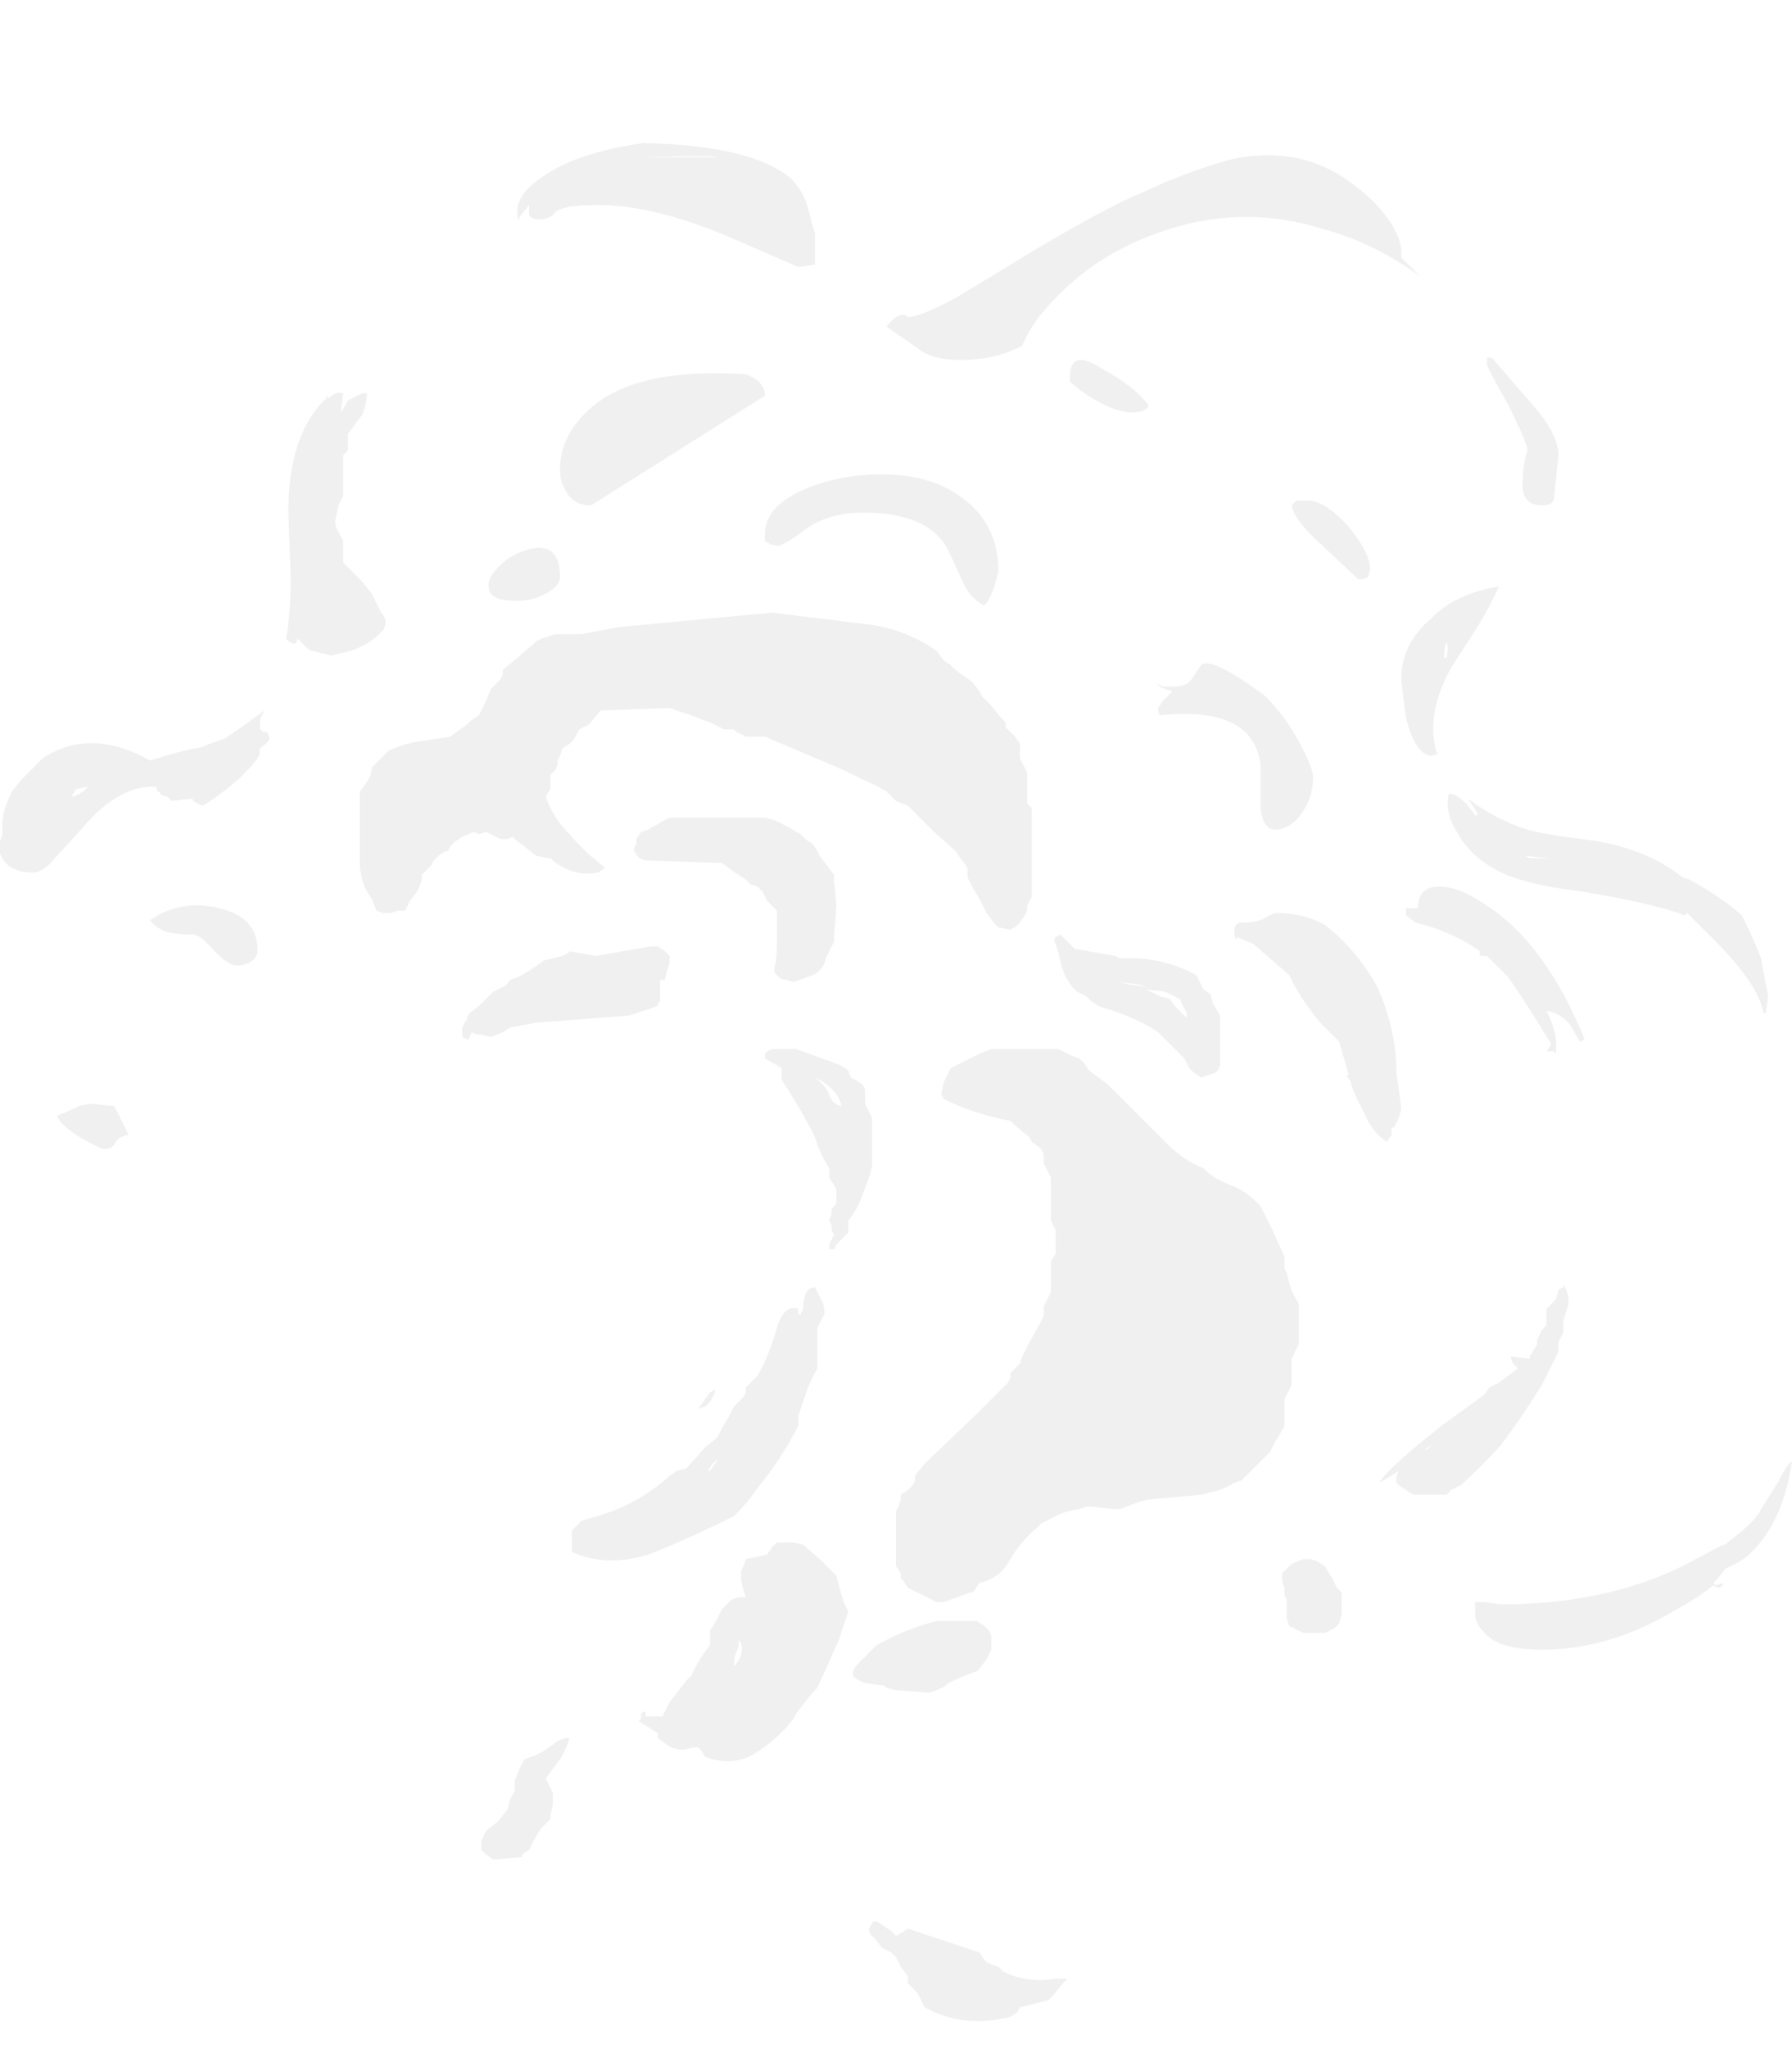 <?xml version="1.0" encoding="UTF-8" standalone="no"?>
<svg xmlns:ffdec="https://www.free-decompiler.com/flash" xmlns:xlink="http://www.w3.org/1999/xlink" ffdec:objectType="frame" height="300.65px" width="263.2px" xmlns="http://www.w3.org/2000/svg">
  <g transform="matrix(1.0, 0.0, 0.0, 1.0, 114.45, 253.05)">
    <use ffdec:characterId="74" height="39.4" transform="matrix(7.0, 0.0, 0.0, 7.0, -114.45, -232.05)" width="37.6" xlink:href="#shape0"/>
  </g>
  <defs>
    <g id="shape0" transform="matrix(1.0, 0.0, 0.0, 1.0, 16.35, 33.15)">
      <path d="M13.05 -30.9 L13.05 -30.75 13.45 -30.35 Q12.5 -31.05 11.4 -31.35 9.8 -31.85 8.2 -31.35 6.75 -30.9 5.8 -29.9 5.3 -29.4 5.1 -28.9 4.55 -28.6 3.8 -28.6 3.2 -28.6 2.9 -28.85 L2.25 -29.3 Q2.45 -29.55 2.6 -29.55 2.65 -29.55 2.7 -29.5 2.95 -29.5 3.7 -29.9 L5.35 -30.9 Q6.35 -31.5 7.25 -31.95 L8.15 -32.35 Q8.9 -32.65 9.45 -32.8 11.0 -33.15 12.15 -32.2 12.55 -31.9 12.85 -31.45 13.05 -31.1 13.05 -30.9 M14.85 -28.65 L14.95 -28.65 15.9 -27.55 Q16.35 -27.0 16.35 -26.6 L16.25 -25.65 16.2 -25.6 Q16.15 -25.55 16.0 -25.55 15.55 -25.55 15.6 -26.1 15.6 -26.4 15.7 -26.7 15.7 -26.85 15.3 -27.65 14.85 -28.45 14.85 -28.5 14.85 -28.75 14.85 -28.65 M0.75 -31.25 L0.75 -30.6 0.4 -30.55 -1.1 -31.2 Q-2.65 -31.85 -3.8 -31.85 -4.55 -31.85 -4.7 -31.7 -4.8 -31.55 -5.05 -31.55 -5.2 -31.55 -5.25 -31.65 L-5.25 -31.85 -5.45 -31.6 -5.45 -31.55 Q-5.5 -31.55 -5.5 -31.7 -5.5 -32.1 -4.95 -32.45 -4.25 -32.95 -2.85 -33.15 -0.55 -33.1 0.25 -32.4 0.5 -32.15 0.6 -31.8 0.7 -31.4 0.75 -31.25 M3.1 -29.3 L3.1 -29.3 M6.8 -28.4 Q7.45 -28.05 7.75 -27.65 7.7 -27.5 7.4 -27.5 7.1 -27.5 6.65 -27.75 6.3 -27.95 6.1 -28.15 6.05 -28.9 6.8 -28.4 M10.75 -25.55 L10.85 -25.65 11.1 -25.65 Q11.45 -25.65 11.95 -25.1 12.4 -24.55 12.4 -24.2 L12.35 -24.05 Q12.3 -24.0 12.15 -24.0 L11.35 -24.75 Q10.8 -25.25 10.75 -25.55 M8.25 -21.65 L8.1 -21.7 Q7.95 -21.75 7.95 -21.8 L8.05 -21.75 8.3 -21.75 Q8.55 -21.75 8.65 -21.9 L8.85 -22.2 Q9.05 -22.4 10.2 -21.55 10.6 -21.15 10.9 -20.6 11.2 -20.05 11.2 -19.85 11.2 -19.45 11.0 -19.15 10.75 -18.75 10.4 -18.75 10.15 -18.75 10.1 -19.2 L10.1 -20.1 Q9.95 -21.35 8.0 -21.15 7.95 -21.15 7.95 -21.3 L8.05 -21.45 8.25 -21.65 M4.6 -24.15 L4.5 -23.8 Q4.4 -23.55 4.3 -23.45 4.0 -23.6 3.85 -23.95 L3.55 -24.6 Q3.15 -25.4 1.75 -25.4 1.05 -25.4 0.55 -25.05 0.1 -24.7 -0.05 -24.7 L-0.25 -24.75 -0.2 -24.75 -0.3 -24.8 -0.3 -24.95 Q-0.3 -25.5 0.45 -25.85 1.2 -26.2 2.15 -26.2 3.2 -26.2 3.85 -25.7 4.6 -25.15 4.6 -24.15 M3.45 -22.3 L3.6 -22.2 3.7 -22.1 3.9 -21.95 4.05 -21.85 4.2 -21.65 4.25 -21.55 4.45 -21.35 4.65 -21.1 4.75 -21.0 4.75 -20.9 4.95 -20.7 5.05 -20.55 5.05 -20.25 5.2 -19.95 5.2 -19.3 5.3 -19.2 5.3 -17.35 5.2 -17.15 5.2 -17.05 5.15 -16.95 5.05 -16.8 5.0 -16.75 Q4.95 -16.7 4.85 -16.65 L4.6 -16.7 Q4.55 -16.75 4.5 -16.8 L4.35 -17.0 4.2 -17.3 4.05 -17.55 3.95 -17.75 3.95 -17.95 3.8 -18.15 3.7 -18.3 3.25 -18.7 2.7 -19.25 2.45 -19.35 2.25 -19.55 Q2.0 -19.7 1.75 -19.8 L1.35 -20.0 -0.3 -20.7 -0.7 -20.7 -0.9 -20.8 -0.95 -20.85 -1.15 -20.85 -1.45 -21.0 -1.6 -21.05 -1.85 -21.15 -2.3 -21.3 -3.75 -21.25 -4.0 -20.95 -4.2 -20.85 -4.3 -20.65 -4.4 -20.55 -4.55 -20.45 -4.6 -20.3 -4.65 -20.2 -4.65 -20.1 -4.7 -20.0 -4.8 -19.9 -4.8 -19.6 -4.9 -19.45 Q-4.75 -19.0 -4.4 -18.65 -4.05 -18.25 -3.65 -17.95 L-3.8 -17.85 Q-4.3 -17.75 -4.75 -18.1 L-4.8 -18.15 -4.85 -18.15 -5.1 -18.2 -5.35 -18.4 -5.55 -18.55 -5.6 -18.6 -5.7 -18.55 -5.85 -18.55 -6.15 -18.7 -6.3 -18.65 -6.4 -18.7 -6.65 -18.6 -6.8 -18.5 -6.9 -18.4 -6.95 -18.3 -7.0 -18.3 -7.15 -18.2 -7.25 -18.1 -7.3 -18.0 -7.5 -17.8 -7.5 -17.7 -7.55 -17.55 -7.6 -17.45 -7.75 -17.25 -7.85 -17.05 -8.0 -17.05 -8.15 -17.0 -8.3 -17.0 -8.45 -17.05 -8.55 -17.3 Q-8.7 -17.5 -8.75 -17.7 L-8.8 -17.95 -8.8 -19.55 -8.65 -19.75 Q-8.55 -19.9 -8.55 -20.05 L-8.2 -20.4 Q-7.9 -20.55 -7.55 -20.6 L-6.9 -20.7 -6.7 -20.85 Q-6.55 -20.95 -6.45 -21.05 L-6.3 -21.15 -6.15 -21.45 -6.05 -21.7 -5.85 -21.9 -5.8 -22.0 -5.8 -22.1 -5.5 -22.35 -5.15 -22.65 -5.1 -22.7 -5.0 -22.75 -4.7 -22.85 -4.15 -22.85 -3.35 -23.0 -0.15 -23.3 1.9 -23.05 Q2.65 -22.95 3.3 -22.5 L3.45 -22.3 M1.0 -18.0 L1.15 -17.8 1.15 -17.7 1.2 -17.15 1.15 -16.5 1.15 -16.4 1.0 -16.1 0.95 -15.95 0.9 -15.85 0.8 -15.75 0.7 -15.7 0.3 -15.55 0.15 -15.6 Q0.05 -15.6 0.0 -15.65 L-0.1 -15.75 -0.1 -15.85 Q-0.05 -16.05 -0.05 -16.3 L-0.05 -17.05 -0.25 -17.25 -0.35 -17.45 -0.45 -17.55 -0.6 -17.6 -0.7 -17.7 -1.0 -17.9 -1.2 -18.05 -2.7 -18.1 Q-3.0 -18.1 -3.05 -18.35 L-3.0 -18.45 -3.0 -18.55 -2.9 -18.7 -2.75 -18.75 -2.4 -18.95 -2.3 -19.0 -0.3 -19.0 -0.1 -18.95 0.2 -18.8 0.45 -18.65 0.55 -18.55 0.7 -18.45 0.8 -18.3 0.85 -18.2 1.0 -18.0 M0.75 -13.55 Q0.95 -13.4 1.05 -13.2 1.1 -13.0 1.3 -12.95 1.3 -13.05 1.2 -13.2 1.0 -13.45 0.75 -13.55 M1.3 -13.8 L1.45 -13.7 1.5 -13.55 1.6 -13.5 1.75 -13.4 1.8 -13.3 1.8 -13.0 1.95 -12.7 1.95 -11.7 1.9 -11.5 1.75 -11.1 Q1.65 -10.8 1.45 -10.55 L1.45 -10.3 1.2 -10.05 1.15 -9.95 1.05 -9.95 1.05 -10.05 1.15 -10.25 1.1 -10.35 1.1 -10.45 1.05 -10.55 1.1 -10.7 1.1 -10.8 1.2 -10.9 1.2 -11.2 1.15 -11.3 1.05 -11.45 1.05 -11.65 Q0.85 -11.95 0.75 -12.3 0.45 -12.9 0.05 -13.5 L0.05 -13.75 -0.3 -13.95 -0.3 -14.05 -0.25 -14.1 -0.15 -14.15 0.35 -14.15 0.9 -13.95 1.3 -13.8 M3.55 -13.65 L3.6 -13.75 4.2 -14.05 4.45 -14.15 5.85 -14.15 6.15 -14.0 6.3 -13.95 6.4 -13.85 6.5 -13.7 6.9 -13.4 8.15 -12.15 Q8.5 -11.8 8.9 -11.65 L9.0 -11.55 Q9.2 -11.4 9.45 -11.3 9.75 -11.2 10.0 -10.95 L10.1 -10.85 10.35 -10.35 10.55 -9.9 10.6 -9.8 10.6 -9.55 10.65 -9.45 10.7 -9.25 Q10.75 -9.05 10.85 -8.9 L10.9 -8.8 10.9 -7.95 10.75 -7.65 10.75 -7.1 10.6 -6.8 10.6 -6.25 10.55 -6.15 10.4 -5.9 10.3 -5.7 9.7 -5.1 9.55 -5.05 Q9.3 -4.9 9.05 -4.85 L8.85 -4.8 7.75 -4.7 7.55 -4.65 7.15 -4.5 7.0 -4.5 6.55 -4.55 6.45 -4.55 6.3 -4.5 Q5.95 -4.45 5.7 -4.3 5.6 -4.25 5.5 -4.2 L5.4 -4.1 Q5.05 -3.8 4.85 -3.45 4.65 -3.05 4.2 -2.95 L4.1 -2.8 4.05 -2.75 4.0 -2.75 3.6 -2.6 3.45 -2.55 3.3 -2.55 2.7 -2.85 2.6 -3.0 2.55 -3.05 2.55 -3.15 2.45 -3.3 2.45 -4.45 2.5 -4.55 2.55 -4.7 2.55 -4.8 2.7 -4.9 2.8 -5.0 2.85 -5.1 2.85 -5.2 3.05 -5.45 4.15 -6.5 4.8 -7.15 4.85 -7.25 4.85 -7.35 5.05 -7.55 5.1 -7.7 5.25 -8.0 5.45 -8.35 5.55 -8.55 5.55 -8.75 5.7 -9.05 5.7 -9.7 5.8 -9.85 5.8 -10.35 5.7 -10.55 5.7 -11.45 5.55 -11.75 5.55 -11.95 5.5 -12.05 5.3 -12.2 5.25 -12.3 5.0 -12.5 4.9 -12.6 Q4.85 -12.65 4.8 -12.65 4.05 -12.8 3.45 -13.1 L3.4 -13.2 3.45 -13.45 3.55 -13.65 M7.9 -15.3 L8.0 -15.25 8.2 -15.2 8.3 -15.05 8.55 -14.8 8.55 -14.9 8.4 -15.2 8.1 -15.35 7.7 -15.4 7.9 -15.3 M7.55 -15.5 L7.15 -15.55 7.35 -15.5 7.7 -15.45 7.55 -15.5 M7.15 -16.05 L7.55 -16.05 Q8.2 -16.0 8.75 -15.7 L8.9 -15.4 9.05 -15.3 9.1 -15.1 9.25 -14.85 9.25 -13.8 9.2 -13.7 9.15 -13.65 8.85 -13.55 8.7 -13.65 8.6 -13.75 8.5 -13.95 7.95 -14.5 7.8 -14.6 Q7.35 -14.85 6.85 -15.0 L6.7 -15.05 6.55 -15.15 6.45 -15.25 6.25 -15.35 6.15 -15.45 Q5.95 -15.7 5.9 -16.0 5.85 -16.2 5.8 -16.35 5.75 -16.45 5.8 -16.5 L5.9 -16.55 6.2 -16.25 7.05 -16.1 7.15 -16.05 M9.95 -16.35 L9.6 -16.5 9.6 -16.45 Q9.55 -16.45 9.55 -16.6 L9.55 -16.65 Q9.55 -16.75 9.65 -16.8 L9.7 -16.8 Q10.05 -16.8 10.2 -16.9 10.35 -17.0 10.45 -17.0 11.0 -17.0 11.45 -16.75 12.1 -16.25 12.55 -15.45 12.95 -14.55 12.95 -13.65 L13.0 -13.3 13.05 -12.9 Q13.05 -12.8 12.9 -12.5 L12.85 -12.5 12.85 -12.35 12.75 -12.2 Q12.45 -12.4 12.3 -12.75 L12.1 -13.15 12.0 -13.4 12.0 -13.45 11.9 -13.6 11.95 -13.6 11.75 -14.3 11.35 -14.7 Q10.9 -15.25 10.7 -15.7 L9.95 -16.35 M13.95 -22.35 L14.0 -22.35 Q14.05 -22.6 14.0 -22.7 L14.0 -22.65 Q13.95 -22.6 13.95 -22.35 M13.7 -23.2 Q14.2 -23.7 15.1 -23.85 14.95 -23.5 14.65 -23.0 L14.1 -22.15 Q13.55 -21.15 13.8 -20.35 L13.85 -20.35 13.7 -20.3 Q13.35 -20.3 13.15 -21.1 13.1 -21.45 13.05 -21.9 13.05 -22.65 13.7 -23.2 M14.65 -19.05 L14.65 -19.1 14.45 -19.4 Q15.05 -18.95 15.7 -18.75 16.05 -18.65 16.85 -18.55 18.15 -18.4 18.95 -17.75 L19.1 -17.7 Q19.75 -17.35 20.2 -16.95 20.45 -16.45 20.6 -16.05 L20.75 -15.25 20.7 -14.9 20.65 -14.9 Q20.55 -15.55 19.4 -16.65 L19.05 -17.0 19.0 -16.95 Q18.35 -17.2 16.85 -17.45 15.6 -17.6 15.05 -17.9 14.5 -18.2 14.25 -18.65 13.95 -19.1 14.05 -19.5 14.3 -19.5 14.6 -19.05 L14.65 -19.05 M15.75 -18.15 L16.15 -18.15 15.65 -18.2 15.75 -18.15 M13.4 -17.1 Q13.4 -17.5 13.75 -17.55 14.15 -17.6 14.7 -17.25 16.05 -16.45 16.9 -14.35 L16.8 -14.3 16.6 -14.65 Q16.4 -14.9 16.1 -14.95 16.3 -14.55 16.3 -14.25 L16.3 -14.05 16.25 -14.1 16.1 -14.1 16.2 -14.25 Q15.65 -15.15 15.3 -15.65 L14.85 -16.1 14.7 -16.1 14.7 -16.2 Q14.15 -16.6 13.35 -16.8 L13.15 -16.95 13.15 -17.1 13.4 -17.1 M16.45 -9.2 Q16.6 -9.0 16.55 -8.75 16.5 -8.6 16.45 -8.45 L16.45 -8.2 16.35 -8.0 16.35 -7.8 16.0 -7.1 Q15.6 -6.45 15.15 -5.85 14.75 -5.4 14.3 -5.0 L14.1 -4.9 14.0 -4.8 13.3 -4.8 Q13.15 -4.9 13.0 -5.0 L12.95 -5.05 12.95 -5.2 13.0 -5.3 12.6 -5.05 Q12.7 -5.3 13.9 -6.25 L14.8 -6.9 14.9 -7.05 15.1 -7.15 15.5 -7.45 15.4 -7.55 Q15.35 -7.65 15.35 -7.7 L15.75 -7.65 15.75 -7.7 15.9 -7.95 15.9 -8.05 16.0 -8.25 16.1 -8.35 16.1 -8.7 16.3 -8.9 16.35 -9.1 16.45 -9.15 16.45 -9.2 M13.7 -5.85 L13.55 -5.75 13.6 -5.75 13.7 -5.85 M11.7 -2.85 L11.8 -2.75 11.8 -2.3 11.75 -2.1 11.65 -2.0 11.45 -1.9 11.0 -1.9 Q10.9 -1.95 10.8 -2.0 L10.7 -2.05 10.65 -2.2 10.65 -2.6 10.6 -2.7 10.6 -2.85 Q10.55 -2.95 10.55 -3.05 L10.55 -3.15 10.75 -3.35 11.0 -3.45 11.15 -3.45 11.3 -3.4 11.45 -3.3 11.6 -3.05 11.7 -2.85 M14.6 -2.55 L14.8 -2.55 15.15 -2.5 Q17.3 -2.5 18.95 -3.3 L19.8 -3.75 19.85 -3.75 19.9 -3.8 Q20.5 -4.25 20.6 -4.5 L20.95 -5.05 Q21.15 -5.45 21.25 -5.5 21.05 -4.15 20.3 -3.5 20.1 -3.35 19.85 -3.25 19.75 -3.1 19.6 -2.95 L19.65 -2.9 19.8 -2.95 Q19.8 -2.85 19.7 -2.85 L19.6 -2.9 Q19.3 -2.65 18.75 -2.35 17.4 -1.55 16.0 -1.55 15.1 -1.55 14.8 -1.9 14.6 -2.1 14.6 -2.3 L14.6 -2.55 M0.45 -8.6 L0.5 -8.7 Q0.5 -8.85 0.55 -9.0 0.6 -9.15 0.75 -9.15 L0.85 -8.95 Q0.95 -8.8 0.95 -8.6 L0.8 -8.3 0.8 -7.45 Q0.65 -7.2 0.55 -6.9 L0.4 -6.45 0.4 -6.25 Q0.05 -5.55 -0.45 -4.95 -0.65 -4.65 -0.95 -4.35 -1.75 -3.95 -2.6 -3.6 -2.85 -3.5 -3.15 -3.45 -3.8 -3.35 -4.35 -3.6 L-4.35 -4.05 -4.15 -4.25 -4.0 -4.3 Q-3.0 -4.55 -2.3 -5.2 L-2.15 -5.3 -1.95 -5.35 -1.55 -5.8 -1.3 -6.0 -1.2 -6.2 -1.05 -6.45 -0.95 -6.65 -0.75 -6.85 -0.7 -6.95 -0.7 -7.05 -0.45 -7.3 Q-0.2 -7.75 -0.05 -8.3 0.1 -8.8 0.4 -8.7 L0.4 -8.6 Q0.45 -8.55 0.45 -8.6 M0.15 -3.8 L0.3 -3.8 0.5 -3.75 0.85 -3.45 1.2 -3.1 1.25 -2.9 1.35 -2.55 1.45 -2.35 Q1.35 -2.05 1.25 -1.75 L0.8 -0.75 0.7 -0.65 0.5 -0.4 0.35 -0.2 0.3 -0.1 Q-0.05 0.35 -0.55 0.65 -1.0 0.9 -1.55 0.7 L-1.65 0.55 -1.7 0.5 -1.8 0.5 -2.0 0.55 Q-2.2 0.55 -2.35 0.45 L-2.55 0.3 Q-2.55 0.25 -2.55 0.2 L-2.95 -0.05 -2.9 -0.1 -2.9 -0.2 -2.85 -0.25 Q-2.8 -0.25 -2.8 -0.2 L-2.8 -0.15 -2.45 -0.15 -2.3 -0.45 -1.95 -0.9 -1.85 -1.0 -1.75 -1.2 -1.6 -1.45 -1.45 -1.65 -1.45 -1.95 -1.3 -2.2 -1.2 -2.4 -1.0 -2.6 -0.85 -2.65 -0.7 -2.65 -0.75 -2.8 -0.8 -3.0 -0.8 -3.2 -0.75 -3.3 -0.7 -3.45 -0.45 -3.5 -0.25 -3.55 -0.15 -3.7 -0.05 -3.8 0.15 -3.8 M2.15 -1.7 Q2.7 -2.0 3.3 -2.15 L4.15 -2.15 4.3 -2.05 4.4 -1.95 4.45 -1.85 4.45 -1.55 4.35 -1.35 4.2 -1.15 4.15 -1.1 Q3.85 -1.0 3.55 -0.85 3.45 -0.75 3.3 -0.7 L3.15 -0.65 2.45 -0.7 2.25 -0.75 2.2 -0.8 2.15 -0.8 1.8 -0.85 Q1.65 -0.9 1.55 -1.0 L1.55 -1.1 1.6 -1.2 2.05 -1.65 2.15 -1.7 M5.95 5.45 L5.75 5.7 5.65 5.8 5.05 5.95 5.0 6.05 4.85 6.15 Q3.85 6.4 3.05 5.95 L2.9 5.65 2.7 5.45 2.7 5.3 2.55 5.1 2.45 4.9 2.35 4.8 2.15 4.7 2.0 4.5 Q1.8 4.35 1.95 4.2 1.95 4.15 2.0 4.15 L2.05 4.15 2.35 4.35 2.45 4.45 2.55 4.4 2.7 4.3 4.2 4.8 4.3 4.95 4.35 5.0 4.45 5.05 4.6 5.1 4.7 5.2 Q5.2 5.45 5.8 5.35 L6.05 5.35 5.95 5.45 M-8.75 -27.9 L-8.65 -27.9 Q-8.65 -27.7 -8.75 -27.45 L-9.05 -27.05 -9.05 -26.7 -9.15 -26.6 -9.15 -25.75 -9.25 -25.55 -9.3 -25.3 Q-9.35 -25.15 -9.25 -25.0 L-9.15 -24.8 -9.15 -24.35 -8.75 -23.95 -8.55 -23.7 Q-8.45 -23.5 -8.35 -23.3 -8.2 -23.15 -8.3 -22.95 -8.65 -22.55 -9.2 -22.45 L-9.4 -22.4 -9.8 -22.5 Q-9.85 -22.5 -9.9 -22.55 L-10.1 -22.75 -10.15 -22.65 -10.2 -22.65 Q-10.3 -22.7 -10.35 -22.75 -10.25 -23.25 -10.25 -24.05 L-10.3 -25.4 Q-10.3 -27.05 -9.5 -27.8 L-9.5 -27.85 -9.45 -27.8 Q-9.3 -27.95 -9.15 -27.9 L-9.2 -27.5 -9.1 -27.65 -9.05 -27.75 -8.75 -27.9 M-2.85 -32.85 L-1.3 -32.85 Q-1.35 -32.9 -2.85 -32.85 M-0.3 -27.85 L-3.95 -25.55 Q-4.35 -25.55 -4.5 -25.9 -4.6 -26.05 -4.6 -26.3 -4.6 -27.0 -4.0 -27.55 -3.05 -28.45 -0.7 -28.3 -0.3 -28.15 -0.3 -27.85 M-11.65 -20.65 L-11.35 -20.85 -10.8 -21.25 -10.85 -21.15 Q-10.9 -21.1 -10.9 -20.95 -10.9 -20.8 -10.8 -20.8 -10.7 -20.8 -10.7 -20.65 -10.7 -20.6 -10.9 -20.45 L-10.9 -20.35 Q-10.9 -20.25 -11.3 -19.85 -11.75 -19.45 -12.1 -19.25 -12.35 -19.35 -12.3 -19.4 L-12.75 -19.35 -12.85 -19.45 Q-13.0 -19.45 -13.0 -19.55 L-13.05 -19.55 Q-13.05 -19.65 -13.1 -19.65 L-13.15 -19.65 Q-13.9 -19.65 -14.65 -18.75 L-15.2 -18.15 Q-15.45 -17.85 -15.65 -17.85 -16.2 -17.85 -16.35 -18.25 -16.4 -18.4 -16.3 -18.65 L-16.3 -18.85 Q-16.3 -19.15 -16.1 -19.55 L-15.9 -19.8 -15.45 -20.25 Q-14.45 -20.9 -13.2 -20.2 L-12.7 -20.35 -12.3 -20.45 Q-12.15 -20.45 -11.95 -20.55 L-11.65 -20.65 M-14.75 -19.6 L-14.85 -19.45 -14.8 -19.45 Q-14.65 -19.5 -14.55 -19.6 L-14.5 -19.65 -14.75 -19.6 M-12.85 -16.6 Q-13.1 -16.7 -13.2 -16.85 -12.55 -17.3 -11.75 -17.1 -10.9 -16.9 -10.95 -16.15 -11.05 -15.9 -11.4 -15.9 -11.55 -15.9 -11.85 -16.2 -12.15 -16.55 -12.3 -16.55 -12.6 -16.55 -12.85 -16.6 M-4.6 -24.05 Q-4.6 -23.85 -4.9 -23.7 -5.15 -23.55 -5.5 -23.55 -5.95 -23.55 -6.05 -23.7 -6.1 -23.75 -6.1 -23.9 -6.1 -24.05 -5.85 -24.3 -5.65 -24.5 -5.35 -24.6 -4.6 -24.85 -4.6 -24.05 M-6.3 -15.05 L-6.0 -15.35 -5.8 -15.45 Q-5.7 -15.5 -5.65 -15.6 L-5.5 -15.65 Q-5.2 -15.8 -4.95 -16.0 L-4.55 -16.1 -4.45 -16.15 -4.4 -16.2 -3.85 -16.1 -2.7 -16.3 -2.55 -16.3 -2.4 -16.2 -2.3 -16.1 -2.3 -16.0 Q-2.3 -15.9 -2.35 -15.8 L-2.4 -15.6 -2.5 -15.6 -2.5 -15.15 -2.55 -15.1 -2.55 -15.05 -3.15 -14.85 -5.1 -14.7 -5.65 -14.6 -5.8 -14.5 -6.05 -14.4 -6.25 -14.45 -6.35 -14.45 -6.45 -14.5 -6.5 -14.4 Q-6.5 -14.35 -6.55 -14.35 L-6.65 -14.4 -6.65 -14.6 -6.6 -14.7 Q-6.55 -14.75 -6.55 -14.8 L-6.5 -14.9 -6.3 -15.05 M-3.2 -15.45 L-3.2 -15.45 M-1.55 -6.65 L-1.7 -6.6 -1.45 -6.95 -1.35 -7.0 -1.35 -6.95 -1.45 -6.75 -1.55 -6.65 M-1.3 -5.6 L-1.3 -5.55 -1.4 -5.45 -1.5 -5.3 -1.45 -5.3 -1.35 -5.45 Q-1.3 -5.5 -1.3 -5.6 M-4.4 0.3 Q-4.45 0.5 -4.6 0.75 L-4.9 1.15 -4.75 1.45 -4.75 1.7 -4.8 1.9 -4.8 2.0 -5.0 2.2 -5.15 2.45 -5.25 2.65 -5.4 2.75 -5.4 2.8 -6.0 2.85 -6.15 2.75 -6.25 2.65 -6.25 2.45 -6.15 2.25 -5.9 2.05 -5.7 1.8 -5.65 1.6 -5.55 1.4 -5.55 1.2 -5.45 0.95 -5.35 0.75 Q-5.0 0.65 -4.7 0.4 -4.55 0.3 -4.4 0.3 M-0.95 -1.2 Q-0.85 -1.3 -0.8 -1.45 -0.75 -1.65 -0.85 -1.75 L-0.85 -1.7 Q-0.85 -1.6 -0.9 -1.5 -0.95 -1.4 -0.95 -1.2 M-13.65 -12.35 Q-13.9 -12.3 -13.95 -12.15 -14.0 -12.05 -14.2 -12.05 -15.05 -12.45 -15.15 -12.75 -15.0 -12.8 -14.7 -12.95 L-14.45 -13.0 -13.95 -12.95 -13.65 -12.35" fill="#e6e6e6" fill-opacity="0.6" fill-rule="evenodd" stroke="none"/>
    </g>
  </defs>
</svg>
